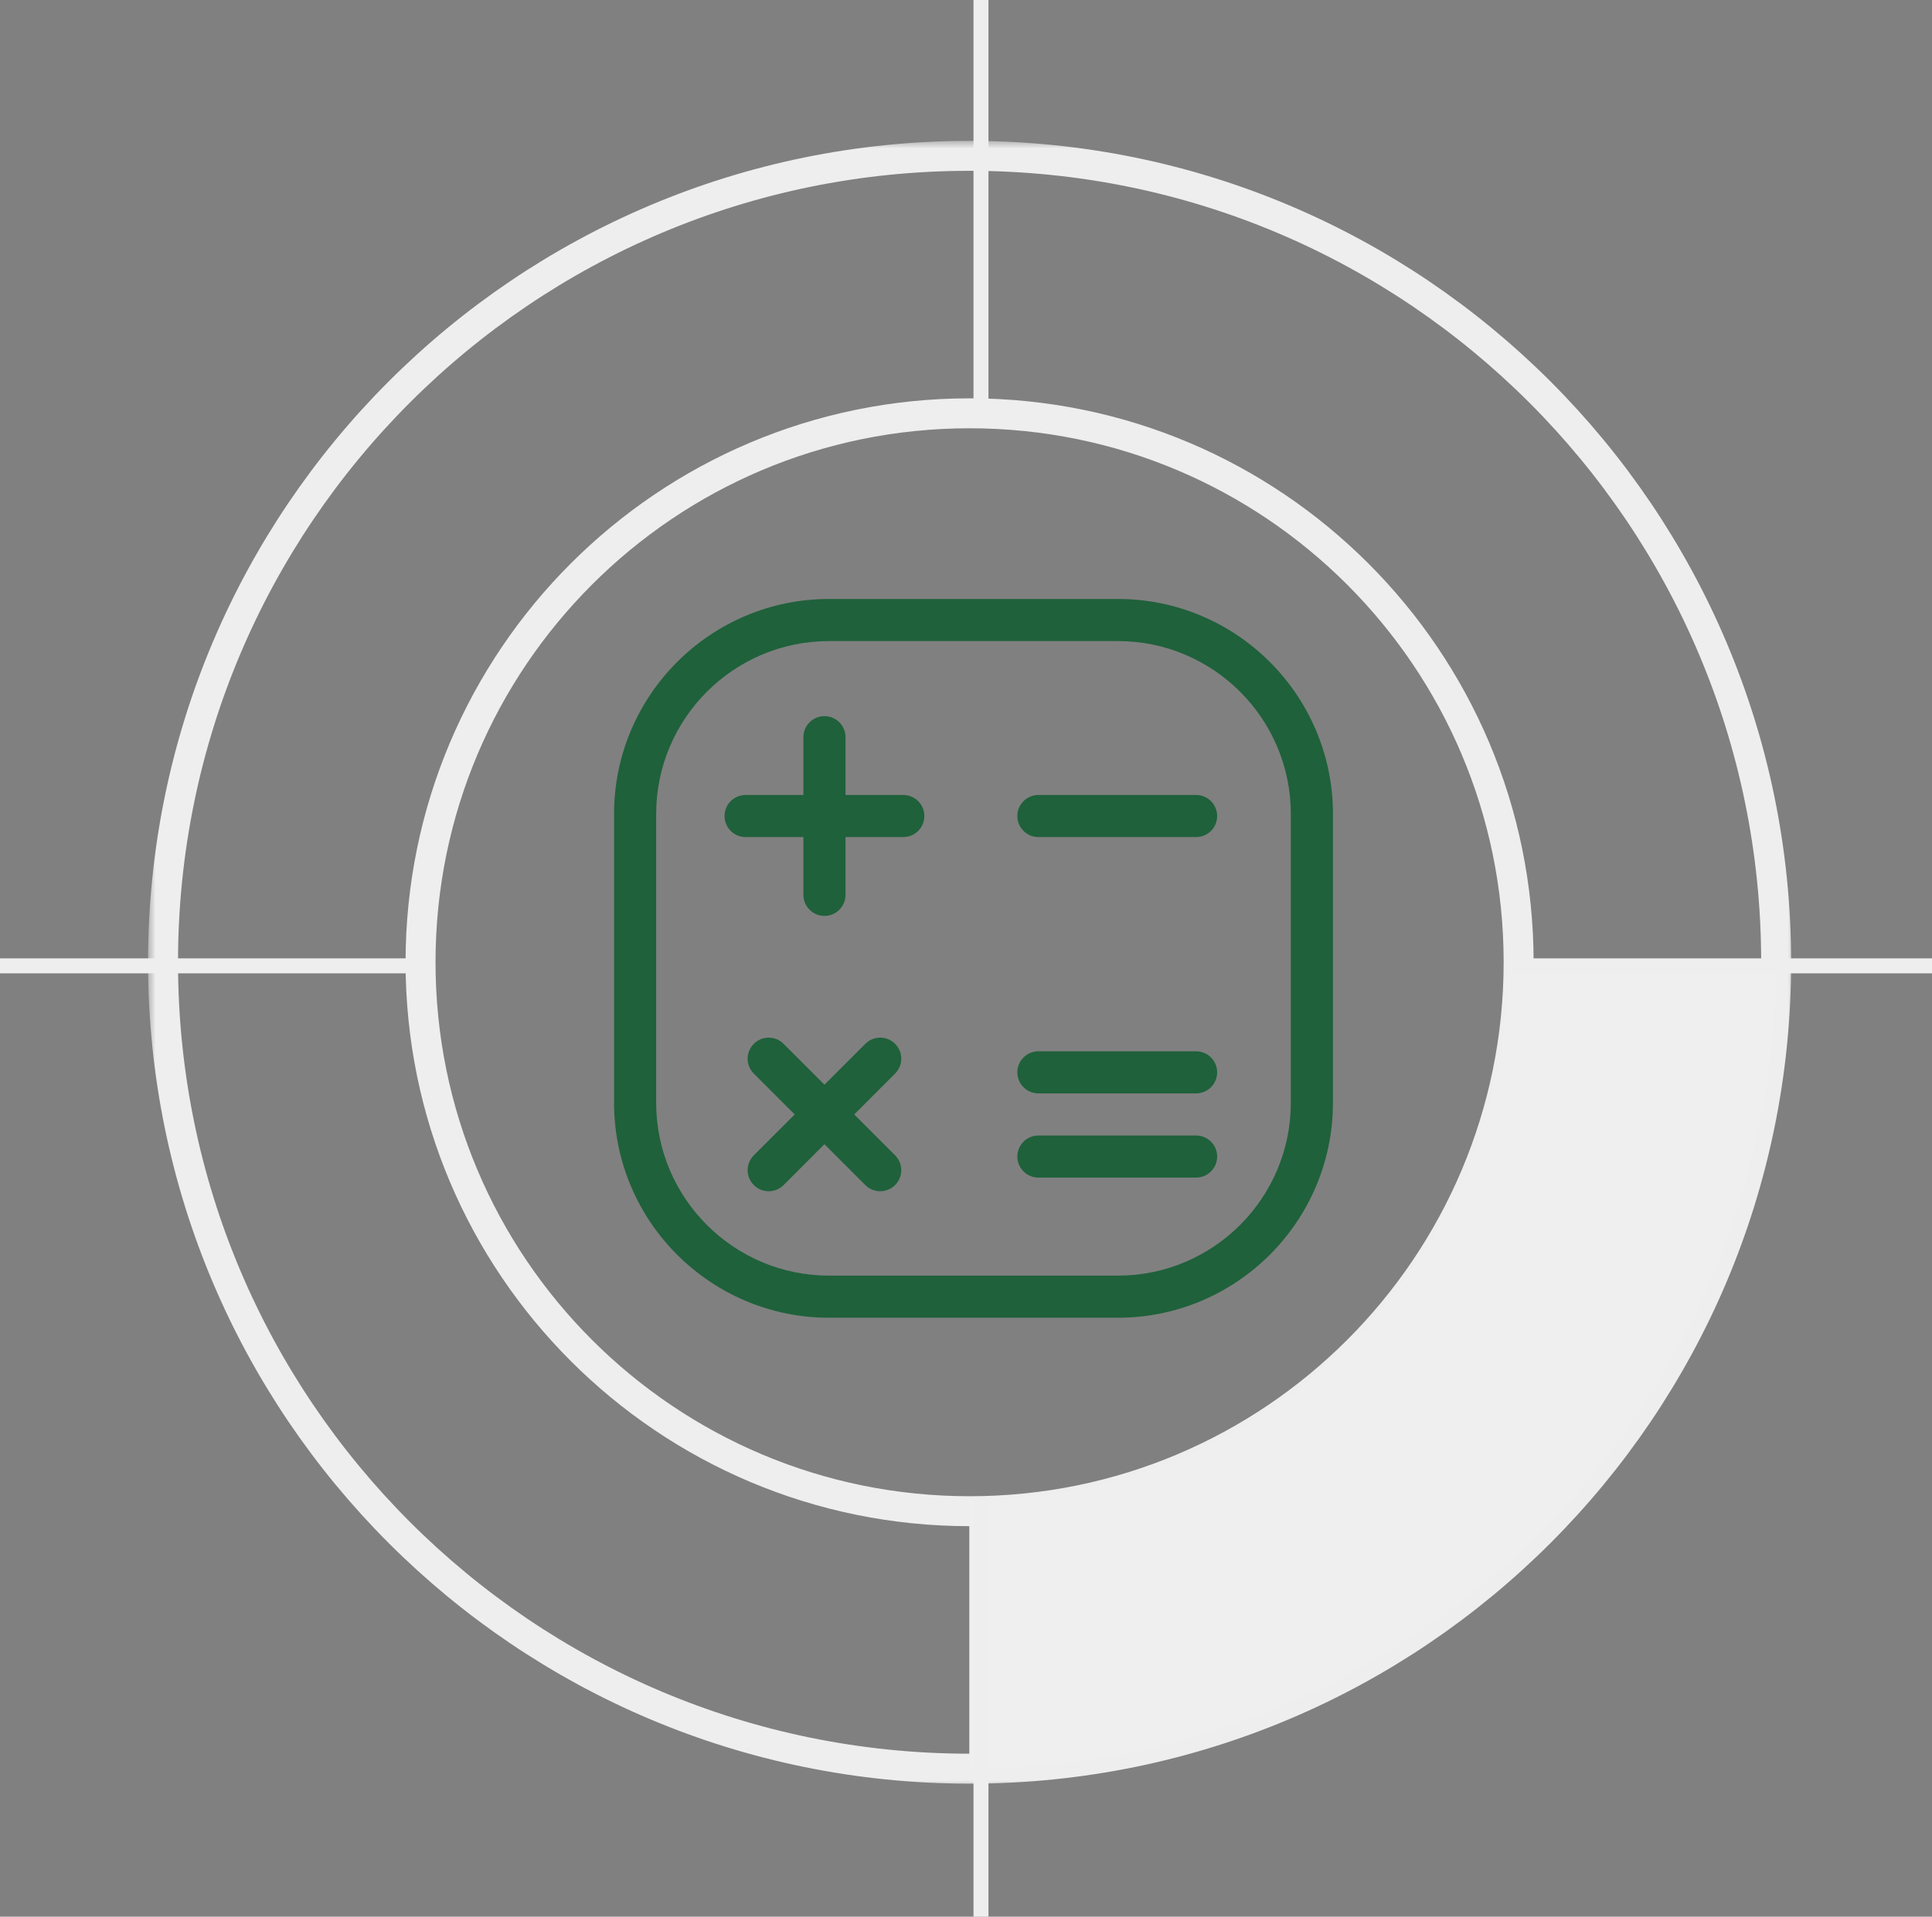 <svg width="129" height="128" viewBox="0 0 129 128" fill="none" xmlns="http://www.w3.org/2000/svg">
<rect x="0" y="0" width="129" height="128" fill="#808080" stroke="none"/>
<mask id="path-1-outside-1" maskUnits="userSpaceOnUse" x="9.886" y="9.407" width="110" height="110" fill="black">
<rect fill="white" x="9.886" y="9.407" width="110" height="110"/>
<path d="M118.594 64.26C118.594 94.003 94.482 118.114 64.74 118.114C34.997 118.114 10.886 94.003 10.886 64.26C10.886 34.518 34.997 10.407 64.74 10.407C94.482 10.407 118.594 34.518 118.594 64.26ZM28.08 64.26C28.08 84.507 44.493 100.92 64.74 100.92C84.986 100.92 101.399 84.507 101.399 64.26C101.399 44.014 84.986 27.601 64.74 27.601C44.493 27.601 28.08 44.014 28.08 64.26Z"/>
</mask>
<path d="M118.594 64.26C118.594 94.003 94.482 118.114 64.74 118.114C34.997 118.114 10.886 94.003 10.886 64.26C10.886 34.518 34.997 10.407 64.74 10.407C94.482 10.407 118.594 34.518 118.594 64.26ZM28.08 64.26C28.08 84.507 44.493 100.92 64.74 100.92C84.986 100.92 101.399 84.507 101.399 64.26C101.399 44.014 84.986 27.601 64.74 27.601C44.493 27.601 28.08 44.014 28.08 64.26Z" stroke="#EEEEEE" stroke-width="2" mask="url(#path-1-outside-1)"/>
<path d="M118.594 64.26C118.594 71.333 117.201 78.335 114.494 84.869C111.788 91.403 107.821 97.34 102.82 102.341C97.819 107.341 91.883 111.308 85.349 114.015C78.815 116.721 71.812 118.114 64.74 118.114V100.22C69.462 100.22 74.138 99.29 78.501 97.483C82.864 95.676 86.828 93.027 90.168 89.688C93.507 86.349 96.156 82.385 97.963 78.022C99.77 73.659 100.7 68.983 100.7 64.26H118.594Z" fill="#EFEFEF"/>
<path d="M118.594 64.26C118.594 71.333 117.201 78.335 114.494 84.869C111.788 91.403 107.821 97.34 102.82 102.341C97.819 107.341 91.883 111.308 85.349 114.015C78.815 116.721 71.812 118.114 64.74 118.114V100.22C69.462 100.22 74.138 99.29 78.501 97.483C82.864 95.676 86.828 93.027 90.168 89.688C93.507 86.349 96.156 82.385 97.963 78.022C99.77 73.659 100.7 68.983 100.7 64.26H118.594Z" fill="#EFEFEF"/>
<path d="M118.594 64.26C118.594 71.333 117.201 78.335 114.494 84.869C111.788 91.403 107.821 97.34 102.82 102.341C97.819 107.341 91.883 111.308 85.349 114.015C78.815 116.721 71.812 118.114 64.74 118.114V100.22C69.462 100.22 74.138 99.29 78.501 97.483C82.864 95.676 86.828 93.027 90.168 89.688C93.507 86.349 96.156 82.385 97.963 78.022C99.77 73.659 100.7 68.983 100.7 64.26H118.594Z" fill="#EFEFEF"/>
<line x1="65.5" y1="2.18557e-08" x2="65.5" y2="28" stroke="#EEEEEE"/>
<line x1="65.5" y1="100" x2="65.5" y2="128" stroke="#EEEEEE"/>
<line y1="64.5" x2="28" y2="64.5" stroke="#EEEEEE"/>
<line x1="101" y1="64.5" x2="129" y2="64.5" stroke="#EEEEEE"/>
<g clip-path="url(#clip0)">
<path d="M74.644 40H55.358C47.441 40 41.001 46.441 41.001 54.357V73.643C41.001 81.559 47.441 88 55.358 88H74.644C82.56 88 89.001 81.559 89.001 73.643V54.357C89.001 46.441 82.56 40 74.644 40ZM86.189 73.643C86.189 80.009 81.01 85.188 74.644 85.188H55.358C48.992 85.188 43.812 80.009 43.812 73.643V54.357C43.812 47.991 48.992 42.812 55.358 42.812H74.644C81.01 42.812 86.189 47.991 86.189 54.357V73.643H86.189Z" fill="#1F613B"/>
<path d="M60.314 53.09H56.455V49.23C56.455 48.454 55.825 47.825 55.049 47.825C54.273 47.825 53.643 48.454 53.643 49.23V53.089H49.784C49.008 53.089 48.378 53.719 48.378 54.495C48.378 55.272 49.008 55.901 49.784 55.901H53.643V59.76C53.643 60.536 54.273 61.166 55.049 61.166C55.825 61.166 56.455 60.536 56.455 59.76V55.901H60.314C61.09 55.901 61.719 55.272 61.719 54.495C61.719 53.719 61.09 53.09 60.314 53.09Z" fill="#1F613B"/>
<path d="M79.864 53.089H69.334C68.558 53.089 67.928 53.719 67.928 54.495C67.928 55.272 68.558 55.901 69.334 55.901H79.864C80.64 55.901 81.27 55.272 81.27 54.495C81.27 53.719 80.64 53.089 79.864 53.089Z" fill="#1F613B"/>
<path d="M57.037 74.424L59.766 71.695C60.315 71.146 60.315 70.256 59.766 69.707C59.217 69.158 58.327 69.158 57.778 69.707L55.049 72.436L52.32 69.707C51.771 69.158 50.881 69.158 50.332 69.707C49.783 70.256 49.783 71.146 50.332 71.695L53.061 74.424L50.332 77.153C49.783 77.702 49.783 78.592 50.332 79.141C50.607 79.415 50.966 79.552 51.326 79.552C51.686 79.552 52.046 79.415 52.32 79.141L55.049 76.412L57.777 79.141C58.052 79.415 58.412 79.552 58.771 79.552C59.131 79.552 59.491 79.415 59.765 79.141C60.314 78.592 60.314 77.702 59.765 77.153L57.037 74.424Z" fill="#1F613B"/>
<path d="M79.864 70.207H69.334C68.558 70.207 67.928 70.836 67.928 71.612C67.928 72.389 68.558 73.018 69.334 73.018H79.864C80.64 73.018 81.27 72.389 81.27 71.612C81.27 70.836 80.64 70.207 79.864 70.207Z" fill="#1F613B"/>
<path d="M79.864 75.83H69.334C68.558 75.83 67.928 76.459 67.928 77.235C67.928 78.012 68.558 78.641 69.334 78.641H79.864C80.64 78.641 81.27 78.012 81.27 77.235C81.27 76.459 80.64 75.83 79.864 75.83Z" fill="#1F613B"/>
</g>
<defs>
<clipPath id="clip0">
<rect width="48" height="48" fill="white" transform="translate(41 40)"/>
</clipPath>
</defs>
</svg>
